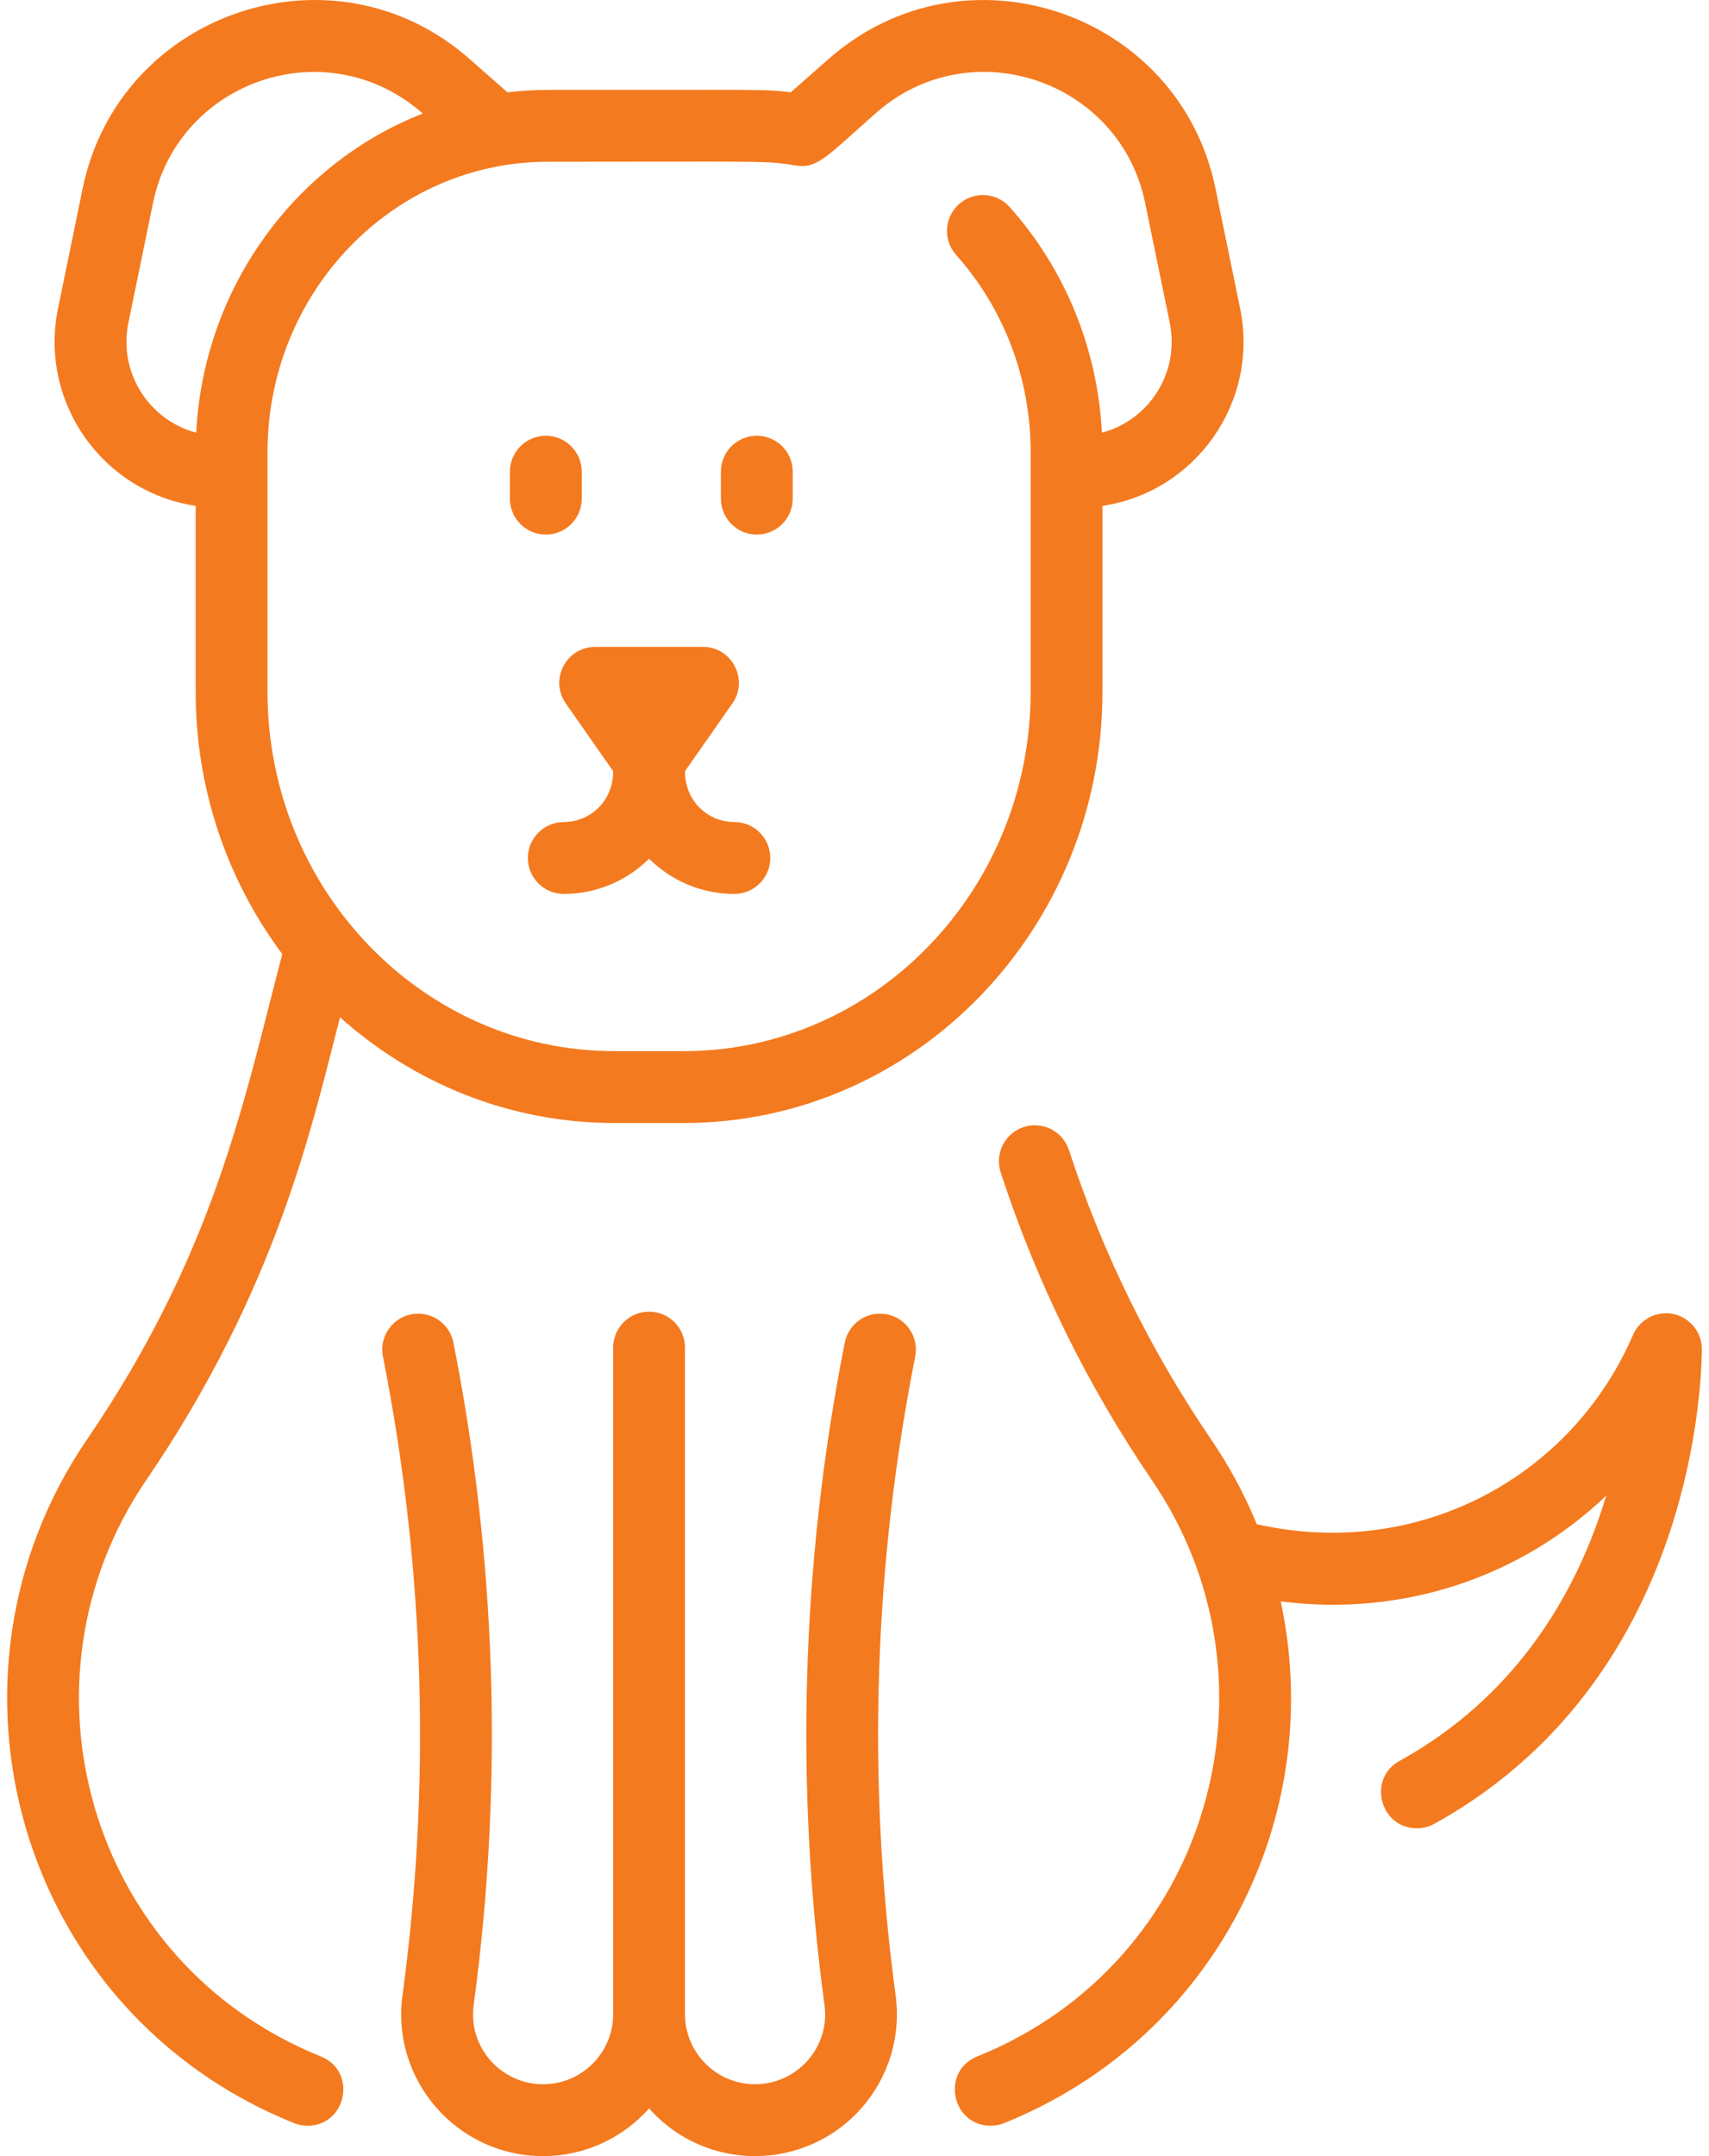 <svg width="138" height="174" viewBox="0 0 138 174" fill="none" xmlns="http://www.w3.org/2000/svg">
<path d="M73.902 109.476C70.648 125.893 69.925 143.278 72.323 161.033C72.765 164.298 71.772 167.596 69.602 170.079C65.106 175.223 57.051 175.363 52.412 170.151C50.312 172.51 47.255 174 43.856 174C36.929 174 31.574 167.892 32.501 161.033C34.746 144.406 34.397 127.007 30.922 109.476C30.611 107.905 31.632 106.379 33.203 106.068C34.777 105.757 36.3 106.777 36.612 108.348C39.978 125.337 40.74 143.363 38.249 161.81C37.782 165.268 40.51 168.201 43.856 168.201C46.975 168.201 49.513 165.663 49.513 162.544V108.751C49.513 107.15 50.811 105.852 52.413 105.852C54.014 105.852 55.312 107.15 55.312 108.751V162.544C55.312 165.663 57.85 168.2 60.969 168.2C64.313 168.2 67.044 165.27 66.577 161.81C64.254 144.612 64.602 126.57 68.214 108.348C68.525 106.777 70.05 105.754 71.622 106.067C73.192 106.379 74.213 107.905 73.902 109.476ZM45.686 56.765L49.512 62.236C49.512 64.704 47.611 66.34 45.525 66.34C43.923 66.34 42.625 67.638 42.625 69.24C42.625 70.841 43.923 72.14 45.525 72.14C48.208 72.14 50.642 71.053 52.412 69.299C54.182 71.054 56.616 72.14 59.3 72.14C60.901 72.14 62.2 70.841 62.2 69.24C62.2 67.638 60.901 66.34 59.3 66.34C57.224 66.34 55.312 64.717 55.312 62.236L59.139 56.765C60.482 54.844 59.102 52.203 56.762 52.203H48.062C45.719 52.203 44.345 54.846 45.686 56.765ZM44.075 43.141C45.676 43.141 46.975 41.842 46.975 40.241V38.066C46.975 36.464 45.676 35.166 44.075 35.166C42.473 35.166 41.175 36.464 41.175 38.066V40.241C41.175 41.842 42.473 43.141 44.075 43.141ZM61.112 43.141C62.714 43.141 64.012 41.842 64.012 40.241V38.066C64.012 36.464 62.714 35.166 61.112 35.166C59.511 35.166 58.212 36.464 58.212 38.066V40.241C58.212 41.842 59.511 43.141 61.112 43.141ZM133.788 106.078C132.885 106.317 132.195 106.956 131.859 107.738C126.902 119.221 114.514 125.944 101.482 123.003C100.507 120.629 99.284 118.345 97.814 116.191C92.892 108.98 89.024 101.115 86.318 92.813C85.821 91.29 84.183 90.458 82.662 90.955C81.14 91.451 80.307 93.088 80.804 94.61C83.68 103.435 87.791 111.796 93.024 119.461C104.063 135.635 97.71 158.39 78.913 165.957C75.96 167.146 76.829 171.548 79.997 171.548C80.357 171.548 80.724 171.48 81.078 171.338C98.173 164.456 107.141 146.554 103.416 129.234C113.382 130.512 122.873 127.212 129.702 120.698C126.701 130.647 120.788 137.828 113.014 142.104C110.392 143.547 111.433 147.546 114.414 147.546C114.887 147.546 115.366 147.43 115.81 147.186C117.396 146.313 118.934 145.324 120.38 144.246C136.321 132.366 137.375 112.745 137.424 108.921C137.451 107.045 135.68 105.583 133.788 106.078ZM24.829 171.549C24.468 171.549 24.102 171.481 23.747 171.339C1.457 162.367 -6.086 135.38 7.01 116.191C17.238 101.206 19.638 89.135 22.79 76.991C18.409 71.123 15.8 63.784 15.8 55.828V40.824C8.261 39.691 3.133 32.443 4.687 24.885L6.674 15.214C9.602 0.959 26.925 -4.913 37.906 4.752L40.973 7.451C42.039 7.325 43.121 7.254 44.219 7.254C62.292 7.254 61.675 7.192 63.855 7.447L66.918 4.752C77.888 -4.903 95.219 0.944 98.15 15.214L100.137 24.885C101.693 32.454 96.553 39.693 89.023 40.825V55.828C89.023 75.017 73.86 90.627 55.221 90.627H49.602C41.139 90.627 33.393 87.408 27.456 82.097C25.204 90.777 22.413 103.912 11.8 119.461C0.758 135.641 7.12 158.394 25.913 165.958C28.867 167.147 27.994 171.549 24.829 171.549ZM15.843 34.919C16.455 23.13 23.885 13.178 34.138 9.161C26.384 2.338 14.384 6.505 12.355 16.381L10.367 26.052C9.546 30.052 12.019 33.9 15.843 34.919ZM21.6 55.828C21.6 71.818 34.162 84.827 49.603 84.827H55.221C70.662 84.827 83.224 71.818 83.224 55.828V36.496C83.224 30.572 81.087 24.917 77.205 20.573C76.138 19.379 76.241 17.545 77.436 16.478C78.63 15.411 80.463 15.514 81.53 16.709C86.016 21.729 88.627 28.145 88.979 34.92C92.817 33.898 95.276 30.039 94.457 26.052L92.47 16.381C90.429 6.447 78.373 2.397 70.75 9.105C66.765 12.613 66.01 13.65 64.233 13.353C61.843 12.954 62.027 13.054 44.22 13.054C31.748 13.054 21.601 23.57 21.601 36.496V55.828H21.6Z" fill="#F47A1F"/>
</svg>
